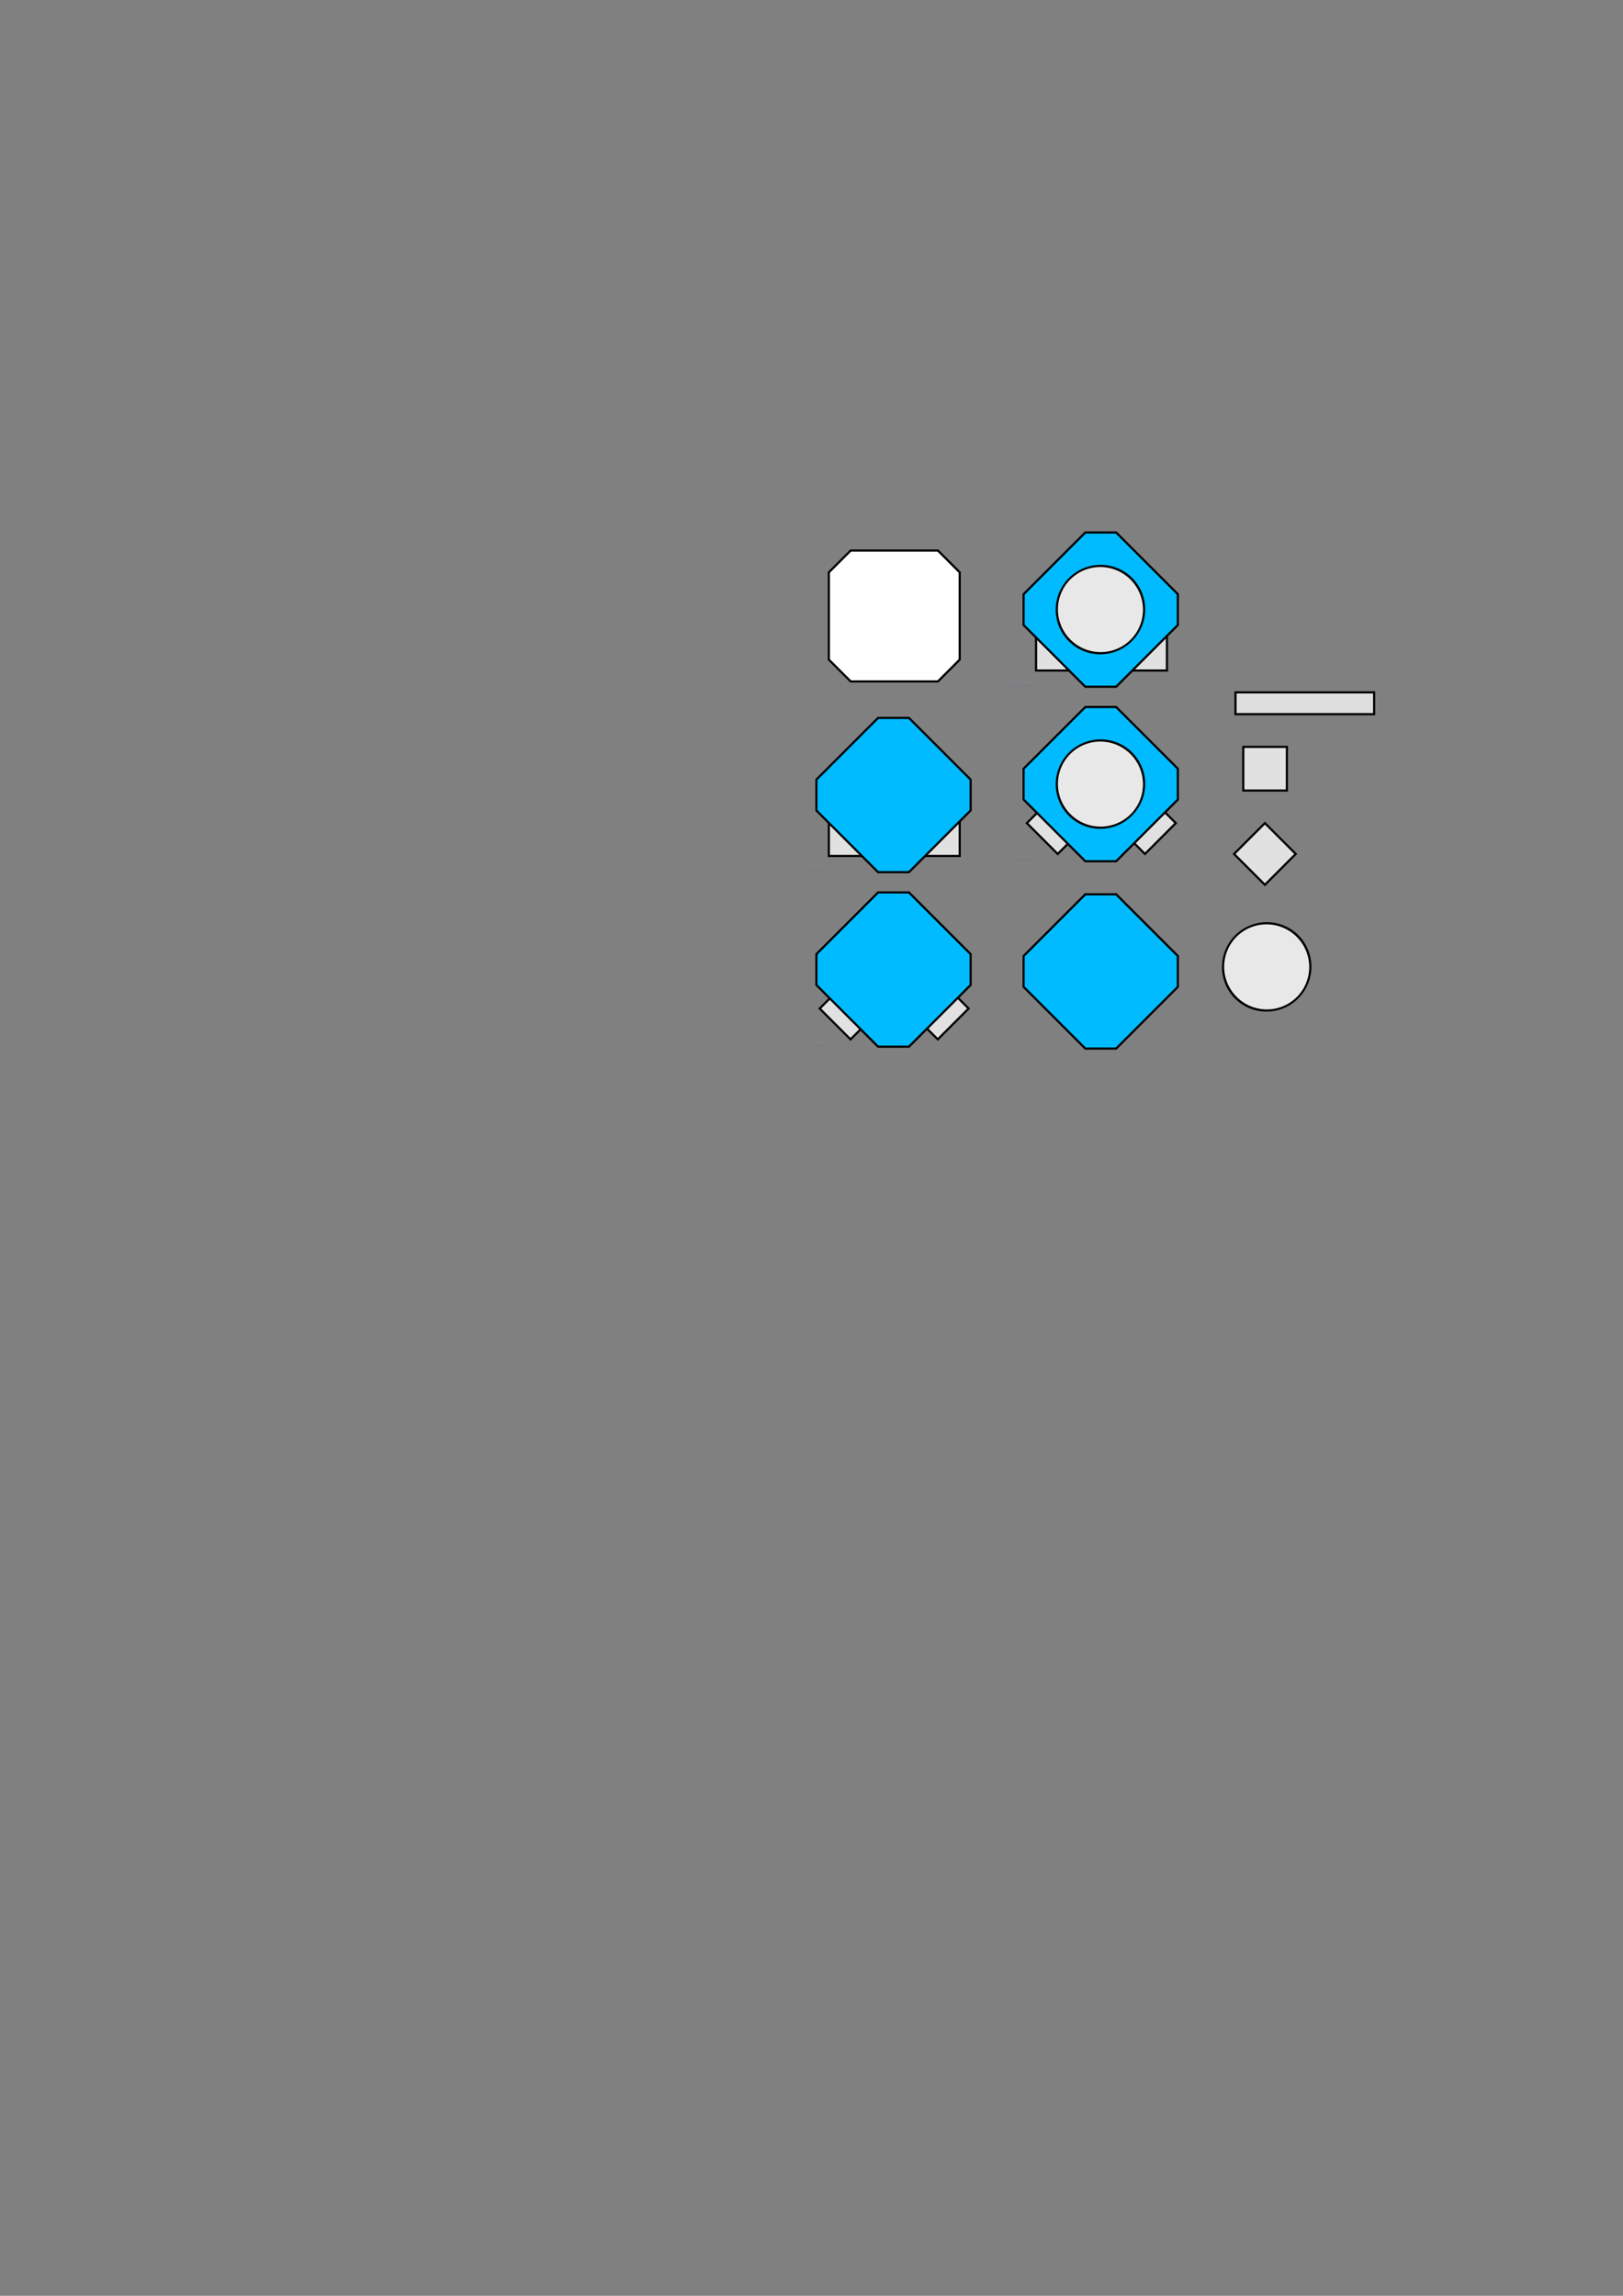 <?xml version="1.0" encoding="UTF-8" standalone="no"?>
<!-- Created with Inkscape (http://www.inkscape.org/) -->

<svg
   xmlns:dc="http://purl.org/dc/elements/1.1/"
   xmlns:cc="http://creativecommons.org/ns#"
   xmlns:rdf="http://www.w3.org/1999/02/22-rdf-syntax-ns#"
   xmlns:svg="http://www.w3.org/2000/svg"
   xmlns="http://www.w3.org/2000/svg"
   xmlns:sodipodi="http://sodipodi.sourceforge.net/DTD/sodipodi-0.dtd"
   xmlns:inkscape="http://www.inkscape.org/namespaces/inkscape"
   width="744.094"
   height="1052.362"
   id="svg2"
   version="1.1"
   inkscape:version="0.48.5 r10040"
   sodipodi:docname="newship3.svg">
  <rect width="100%" height="100%" fill="#808080" stroke="none"/>
  <defs
     id="defs4" />
  <sodipodi:namedview
     id="base"
     pagecolor="#ffffff"
     bordercolor="#666666"
     borderopacity="1.0"
     inkscape:pageopacity="0.0"
     inkscape:pageshadow="2"
     inkscape:zoom="1.979899"
     inkscape:cx="509.74891"
     inkscape:cy="670.60906"
     inkscape:document-units="px"
     inkscape:current-layer="layer1"
     showgrid="true"
     inkscape:snap-to-guides="true"
     inkscape:snap-grids="true"
     inkscape:window-width="1349"
     inkscape:window-height="849"
     inkscape:window-x="190"
     inkscape:window-y="144"
     inkscape:window-maximized="0"
     inkscape:snap-page="false">
    <inkscape:grid
       type="xygrid"
       id="grid2987" />
  </sodipodi:namedview>
  <g
     inkscape:label="Layer 1"
     inkscape:groupmode="layer"
     id="layer1">
    <rect
       style="fill:#e1e1e1;fill-opacity:1;stroke:#000000;stroke-width:1;stroke-opacity:1;stroke-miterlimit:4;stroke-dasharray:none"
       id="rect3808-9-5"
       width="20"
       height="20"
       x="-307.362"
       y="475"
       inkscape:export-filename="C:\Users\brian\OneDrive\school\Fall 2014\eecs 494\eecs494proj\Project 3\Assets\graphics\newship-b.png"
       inkscape:export-xdpi="159.72298"
       inkscape:export-ydpi="159.72298"
       transform="matrix(0,-1,1,0,0,0)" />
    <rect
       style="fill:#e1e1e1;fill-opacity:1;stroke:#000000;stroke-width:1;stroke-opacity:1;stroke-miterlimit:4;stroke-dasharray:none"
       id="rect3808-9"
       width="20"
       height="20"
       x="-307.362"
       y="515"
       inkscape:export-filename="C:\Users\brian\OneDrive\school\Fall 2014\eecs 494\eecs494proj\Project 3\Assets\graphics\newship-b.png"
       inkscape:export-xdpi="159.72298"
       inkscape:export-ydpi="159.72298"
       transform="matrix(0,-1,1,0,0,0)" />
    <path
       style="fill:#ffffff;stroke:#000000;stroke-width:1px;stroke-linecap:butt;stroke-linejoin:miter;stroke-opacity:1;fill-opacity:1"
       d="m 380,262.362 0,40 10,10 40,0 10,-10 0,-40 -10,-10 -40,0 z"
       id="path2985"
       inkscape:connector-curvature="0"
       sodipodi:nodetypes="ccccccccc"
       inkscape:export-filename="C:\Users\brian\OneDrive\school\Fall 2014\eecs 494\eecs494proj\Project 3\Assets\graphics\newship-b.png"
       inkscape:export-xdpi="159.72298"
       inkscape:export-ydpi="159.72298" />
    <path
       sodipodi:type="arc"
       style="fill:#0000ff;fill-opacity:1"
       id="path3009"
       sodipodi:cx="485"
       sodipodi:cy="327.36218"
       sodipodi:rx="15"
       sodipodi:ry="15"
       d="m 500,327.362 a 15,15 0 0 1 -2e-5,0.023 L 485,327.362 z"
       sodipodi:start="0"
       sodipodi:end="0.0015306072"
       transform="translate(-25.355,-12.929)"
       inkscape:export-filename="C:\Users\brian\OneDrive\school\Fall 2014\eecs 494\eecs494proj\Project 3\Assets\graphics\newship-b.png"
       inkscape:export-xdpi="159.72298"
       inkscape:export-ydpi="159.72298" />
    <path
       style="fill:#00bbff;fill-opacity:1;stroke:#000000;stroke-width:1px;stroke-linecap:butt;stroke-linejoin:miter;stroke-opacity:1"
       d="m 497.574,244.078 -28.284,28.284 0,14.142 28.284,28.284 14.142,0 L 540,286.504 l 0,-14.142 -28.284,-28.284 z"
       id="path2985-6"
       inkscape:connector-curvature="0"
       sodipodi:nodetypes="ccccccccc"
       inkscape:export-filename="C:\Users\brian\OneDrive\school\Fall 2014\eecs 494\eecs494proj\Project 3\Assets\graphics\newship-b.png"
       inkscape:export-xdpi="159.72298"
       inkscape:export-ydpi="159.72298" />
    <path
       sodipodi:type="arc"
       style="fill:#e8e8e8;fill-opacity:1;stroke:#000000;stroke-opacity:1;stroke-width:0.81;stroke-miterlimit:4;stroke-dasharray:none"
       id="path3785-0-7"
       sodipodi:cx="552.5"
       sodipodi:cy="272.36218"
       sodipodi:rx="17.5"
       sodipodi:ry="15"
       d="m 570,272.362 a 17.5,15 0 1 1 -35,0 17.5,15 0 1 1 35,0 z"
       transform="matrix(0.808,0.808,-0.943,0.943,314.943,-423.84)"
       inkscape:export-xdpi="159.72298"
       inkscape:export-ydpi="159.72298"
       inkscape:export-filename="C:\Users\brian\OneDrive\school\Fall 2014\eecs 494\eecs494proj\Project 3\Assets\graphics\newship-b.png" />
    <path
       sodipodi:type="arc"
       style="fill:#e8e8e8;fill-opacity:1;stroke:#000000;stroke-opacity:1;stroke-width:0.81;stroke-miterlimit:4;stroke-dasharray:none"
       id="path3785-0-7-1"
       sodipodi:cx="552.5"
       sodipodi:cy="272.36218"
       sodipodi:rx="17.5"
       sodipodi:ry="15"
       d="m 570,272.362 a 17.5,15 0 1 1 -35,0 17.5,15 0 1 1 35,0 z"
       transform="matrix(0.808,0.808,-0.943,0.943,391.156,-260.053)"
       inkscape:export-xdpi="159.72298"
       inkscape:export-ydpi="159.72298"
       inkscape:export-filename="C:\Users\brian\OneDrive\school\Fall 2014\eecs 494\eecs494proj\Project 3\Assets\graphics\newship-b.png" />
    <rect
       style="fill:#e1e1e1;fill-opacity:1;stroke:#000000;stroke-width:1;stroke-opacity:1;stroke-miterlimit:4;stroke-dasharray:none"
       id="rect3808-9-7"
       width="20"
       height="20"
       x="-362.362"
       y="570"
       inkscape:export-filename="C:\Users\brian\OneDrive\school\Fall 2014\eecs 494\eecs494proj\Project 3\Assets\graphics\newship-b.png"
       inkscape:export-xdpi="159.72298"
       inkscape:export-ydpi="159.72298"
       transform="matrix(0,-1,1,0,0,0)" />
    <rect
       style="fill:#e1e1e1;fill-opacity:1;stroke:#000000;stroke-width:1;stroke-opacity:1;stroke-miterlimit:4;stroke-dasharray:none"
       id="rect3808-9-7-0"
       width="20"
       height="20"
       x="-696.957"
       y="123.287"
       inkscape:export-filename="C:\Users\brian\OneDrive\school\Fall 2014\eecs 494\eecs494proj\Project 3\Assets\graphics\newship-b.png"
       inkscape:export-xdpi="159.72298"
       inkscape:export-ydpi="159.72298"
       transform="matrix(-0.707,-0.707,0.707,-0.707,0,0)" />
    <rect
       style="fill:#e1e1e1;fill-opacity:1;stroke:#000000;stroke-width:1;stroke-opacity:1;stroke-miterlimit:4;stroke-dasharray:none"
       id="rect3808-9-5-9"
       width="20"
       height="20"
       x="-619.782"
       y="66.111"
       inkscape:export-filename="C:\Users\brian\OneDrive\school\Fall 2014\eecs 494\eecs494proj\Project 3\Assets\graphics\newship-b.png"
       inkscape:export-xdpi="159.72298"
       inkscape:export-ydpi="159.72298"
       transform="matrix(-0.707,-0.707,0.707,-0.707,0,0)" />
    <rect
       style="fill:#e1e1e1;fill-opacity:1;stroke:#000000;stroke-width:1;stroke-opacity:1;stroke-miterlimit:4;stroke-dasharray:none"
       id="rect3808-9-4"
       width="20"
       height="20"
       x="-648.066"
       y="94.396"
       inkscape:export-filename="C:\Users\brian\OneDrive\school\Fall 2014\eecs 494\eecs494proj\Project 3\Assets\graphics\newship-b.png"
       inkscape:export-xdpi="159.72298"
       inkscape:export-ydpi="159.72298"
       transform="matrix(-0.707,-0.707,0.707,-0.707,0,0)" />
    <path
       sodipodi:type="arc"
       style="fill:#0000ff;fill-opacity:1"
       id="path3009-8"
       sodipodi:cx="485"
       sodipodi:cy="327.36218"
       sodipodi:rx="15"
       sodipodi:ry="15"
       d="m 500,327.362 a 15,15 0 0 1 -2e-5,0.023 L 485,327.362 z"
       sodipodi:start="0"
       sodipodi:end="0.0015306072"
       transform="translate(-25.355,67.071)"
       inkscape:export-filename="C:\Users\brian\OneDrive\school\Fall 2014\eecs 494\eecs494proj\Project 3\Assets\graphics\newship-b.png"
       inkscape:export-xdpi="159.72298"
       inkscape:export-ydpi="159.72298" />
    <path
       style="fill:#00bbff;fill-opacity:1;stroke:#000000;stroke-width:1px;stroke-linecap:butt;stroke-linejoin:miter;stroke-opacity:1"
       d="m 497.573,324.078 -28.284,28.284 0,14.142 28.284,28.284 14.142,0 28.284,-28.284 0,-14.142 -28.284,-28.284 z"
       id="path2985-6-8"
       inkscape:connector-curvature="0"
       sodipodi:nodetypes="ccccccccc"
       inkscape:export-filename="C:\Users\brian\OneDrive\school\Fall 2014\eecs 494\eecs494proj\Project 3\Assets\graphics\newship-b.png"
       inkscape:export-xdpi="159.72298"
       inkscape:export-ydpi="159.72298" />
    <path
       sodipodi:type="arc"
       style="fill:#e8e8e8;fill-opacity:1;stroke:#000000;stroke-opacity:1;stroke-width:0.81;stroke-miterlimit:4;stroke-dasharray:none"
       id="path3785-0-7-2"
       sodipodi:cx="552.5"
       sodipodi:cy="272.36218"
       sodipodi:rx="17.5"
       sodipodi:ry="15"
       d="m 570,272.362 a 17.5,15 0 1 1 -35,0 17.5,15 0 1 1 35,0 z"
       transform="matrix(0.808,0.808,-0.943,0.943,314.942,-343.84)"
       inkscape:export-xdpi="159.72298"
       inkscape:export-ydpi="159.72298"
       inkscape:export-filename="C:\Users\brian\OneDrive\school\Fall 2014\eecs 494\eecs494proj\Project 3\Assets\graphics\newship-b.png" />
    <rect
       style="fill:#e1e1e1;fill-opacity:1;stroke:#000000;stroke-width:1;stroke-opacity:1;stroke-miterlimit:4;stroke-dasharray:none"
       id="rect3808-9-5-4"
       width="20"
       height="20"
       x="-392.362"
       y="380"
       inkscape:export-filename="C:\Users\brian\OneDrive\school\Fall 2014\eecs 494\eecs494proj\Project 3\Assets\graphics\newship-b.png"
       inkscape:export-xdpi="159.72298"
       inkscape:export-ydpi="159.72298"
       transform="matrix(0,-1,1,0,0,0)" />
    <rect
       style="fill:#e1e1e1;fill-opacity:1;stroke:#000000;stroke-width:1;stroke-opacity:1;stroke-miterlimit:4;stroke-dasharray:none"
       id="rect3808-9-55"
       width="20"
       height="20"
       x="-392.362"
       y="420"
       inkscape:export-filename="C:\Users\brian\OneDrive\school\Fall 2014\eecs 494\eecs494proj\Project 3\Assets\graphics\newship-b.png"
       inkscape:export-xdpi="159.72298"
       inkscape:export-ydpi="159.72298"
       transform="matrix(0,-1,1,0,0,0)" />
    <path
       sodipodi:type="arc"
       style="fill:#0000ff;fill-opacity:1"
       id="path3009-1"
       sodipodi:cx="485"
       sodipodi:cy="327.36218"
       sodipodi:rx="15"
       sodipodi:ry="15"
       d="m 500,327.362 a 15,15 0 0 1 -2e-5,0.023 L 485,327.362 z"
       sodipodi:start="0"
       sodipodi:end="0.0015306072"
       transform="translate(-120.355,72.071)"
       inkscape:export-filename="C:\Users\brian\OneDrive\school\Fall 2014\eecs 494\eecs494proj\Project 3\Assets\graphics\newship-b.png"
       inkscape:export-xdpi="159.72298"
       inkscape:export-ydpi="159.72298" />
    <path
       style="fill:#00bbff;fill-opacity:1;stroke:#000000;stroke-width:1px;stroke-linecap:butt;stroke-linejoin:miter;stroke-opacity:1"
       d="m 402.574,329.078 -28.284,28.284 0,14.142 28.284,28.284 14.142,0 28.284,-28.284 0,-14.142 -28.284,-28.284 z"
       id="path2985-6-7"
       inkscape:connector-curvature="0"
       sodipodi:nodetypes="ccccccccc"
       inkscape:export-filename="C:\Users\brian\OneDrive\school\Fall 2014\eecs 494\eecs494proj\Project 3\Assets\graphics\newship-b.png"
       inkscape:export-xdpi="159.72298"
       inkscape:export-ydpi="159.72298" />
    <rect
       style="fill:#e1e1e1;fill-opacity:1;stroke:#000000;stroke-width:1;stroke-opacity:1;stroke-miterlimit:4;stroke-dasharray:none"
       id="rect3808-9-5-9-5"
       width="20"
       height="20"
       x="-612.711"
       y="-61.168"
       inkscape:export-filename="C:\Users\brian\OneDrive\school\Fall 2014\eecs 494\eecs494proj\Project 3\Assets\graphics\newship-b.png"
       inkscape:export-xdpi="159.72298"
       inkscape:export-ydpi="159.72298"
       transform="matrix(-0.707,-0.707,0.707,-0.707,0,0)" />
    <rect
       style="fill:#e1e1e1;fill-opacity:1;stroke:#000000;stroke-width:1;stroke-opacity:1;stroke-miterlimit:4;stroke-dasharray:none"
       id="rect3808-9-4-2"
       width="20"
       height="20"
       x="-640.995"
       y="-32.883"
       inkscape:export-filename="C:\Users\brian\OneDrive\school\Fall 2014\eecs 494\eecs494proj\Project 3\Assets\graphics\newship-b.png"
       inkscape:export-xdpi="159.72298"
       inkscape:export-ydpi="159.72298"
       transform="matrix(-0.707,-0.707,0.707,-0.707,0,0)" />
    <path
       sodipodi:type="arc"
       style="fill:#0000ff;fill-opacity:1"
       id="path3009-8-7"
       sodipodi:cx="485"
       sodipodi:cy="327.36218"
       sodipodi:rx="15"
       sodipodi:ry="15"
       d="m 500,327.362 a 15,15 0 0 1 -2e-5,0.023 L 485,327.362 z"
       sodipodi:start="0"
       sodipodi:end="0.0015306072"
       transform="translate(-120.355,152.071)"
       inkscape:export-filename="C:\Users\brian\OneDrive\school\Fall 2014\eecs 494\eecs494proj\Project 3\Assets\graphics\newship-b.png"
       inkscape:export-xdpi="159.72298"
       inkscape:export-ydpi="159.72298" />
    <path
       style="fill:#00bbff;fill-opacity:1;stroke:#000000;stroke-width:1px;stroke-linecap:butt;stroke-linejoin:miter;stroke-opacity:1"
       d="m 402.574,409.078 -28.284,28.284 0,14.142 28.284,28.284 14.142,0 28.284,-28.284 0,-14.142 -28.284,-28.284 z"
       id="path2985-6-8-6"
       inkscape:connector-curvature="0"
       sodipodi:nodetypes="ccccccccc"
       inkscape:export-filename="C:\Users\brian\OneDrive\school\Fall 2014\eecs 494\eecs494proj\Project 3\Assets\graphics\newship-b.png"
       inkscape:export-xdpi="159.72298"
       inkscape:export-ydpi="159.72298" />
    <path
       style="fill:#00bbff;fill-opacity:1;stroke:#000000;stroke-width:1px;stroke-linecap:butt;stroke-linejoin:miter;stroke-opacity:1"
       d="m 497.574,409.936 -28.284,28.284 0,14.142 28.284,28.284 14.142,0 L 540,452.362 l 0,-14.142 -28.284,-28.284 z"
       id="path2985-6-8-6-4"
       inkscape:connector-curvature="0"
       sodipodi:nodetypes="ccccccccc"
       inkscape:export-filename="C:\Users\brian\OneDrive\school\Fall 2014\eecs 494\eecs494proj\Project 3\Assets\graphics\newship-b.png"
       inkscape:export-xdpi="159.72298"
       inkscape:export-ydpi="159.72298" />
    <rect
       style="fill:#dddddd;fill-opacity:1;stroke:#000000;stroke-width:1;stroke-miterlimit:4;stroke-opacity:1;stroke-dasharray:none"
       id="rect3857-3"
       width="63.571"
       height="10"
       x="566.429"
       y="317.362"
       inkscape:export-filename="C:\Users\brian\OneDrive\school\Fall 2014\eecs 494\eecs494proj\Project 3\Assets\graphics\newship-b.png"
       inkscape:export-xdpi="159.72298"
       inkscape:export-ydpi="159.72298" />
  </g>
  <g
     inkscape:groupmode="layer"
     id="layer2"
     inkscape:label="Layer"
     style="display:none">
    <rect
       style="fill:#e5e5e5;fill-opacity:1;stroke:#000000;stroke-width:1.014;stroke-miterlimit:4;stroke-opacity:1;stroke-dasharray:none"
       id="rect3852"
       width="10"
       height="60"
       x="500"
       y="222.362" />
  </g>
</svg>
